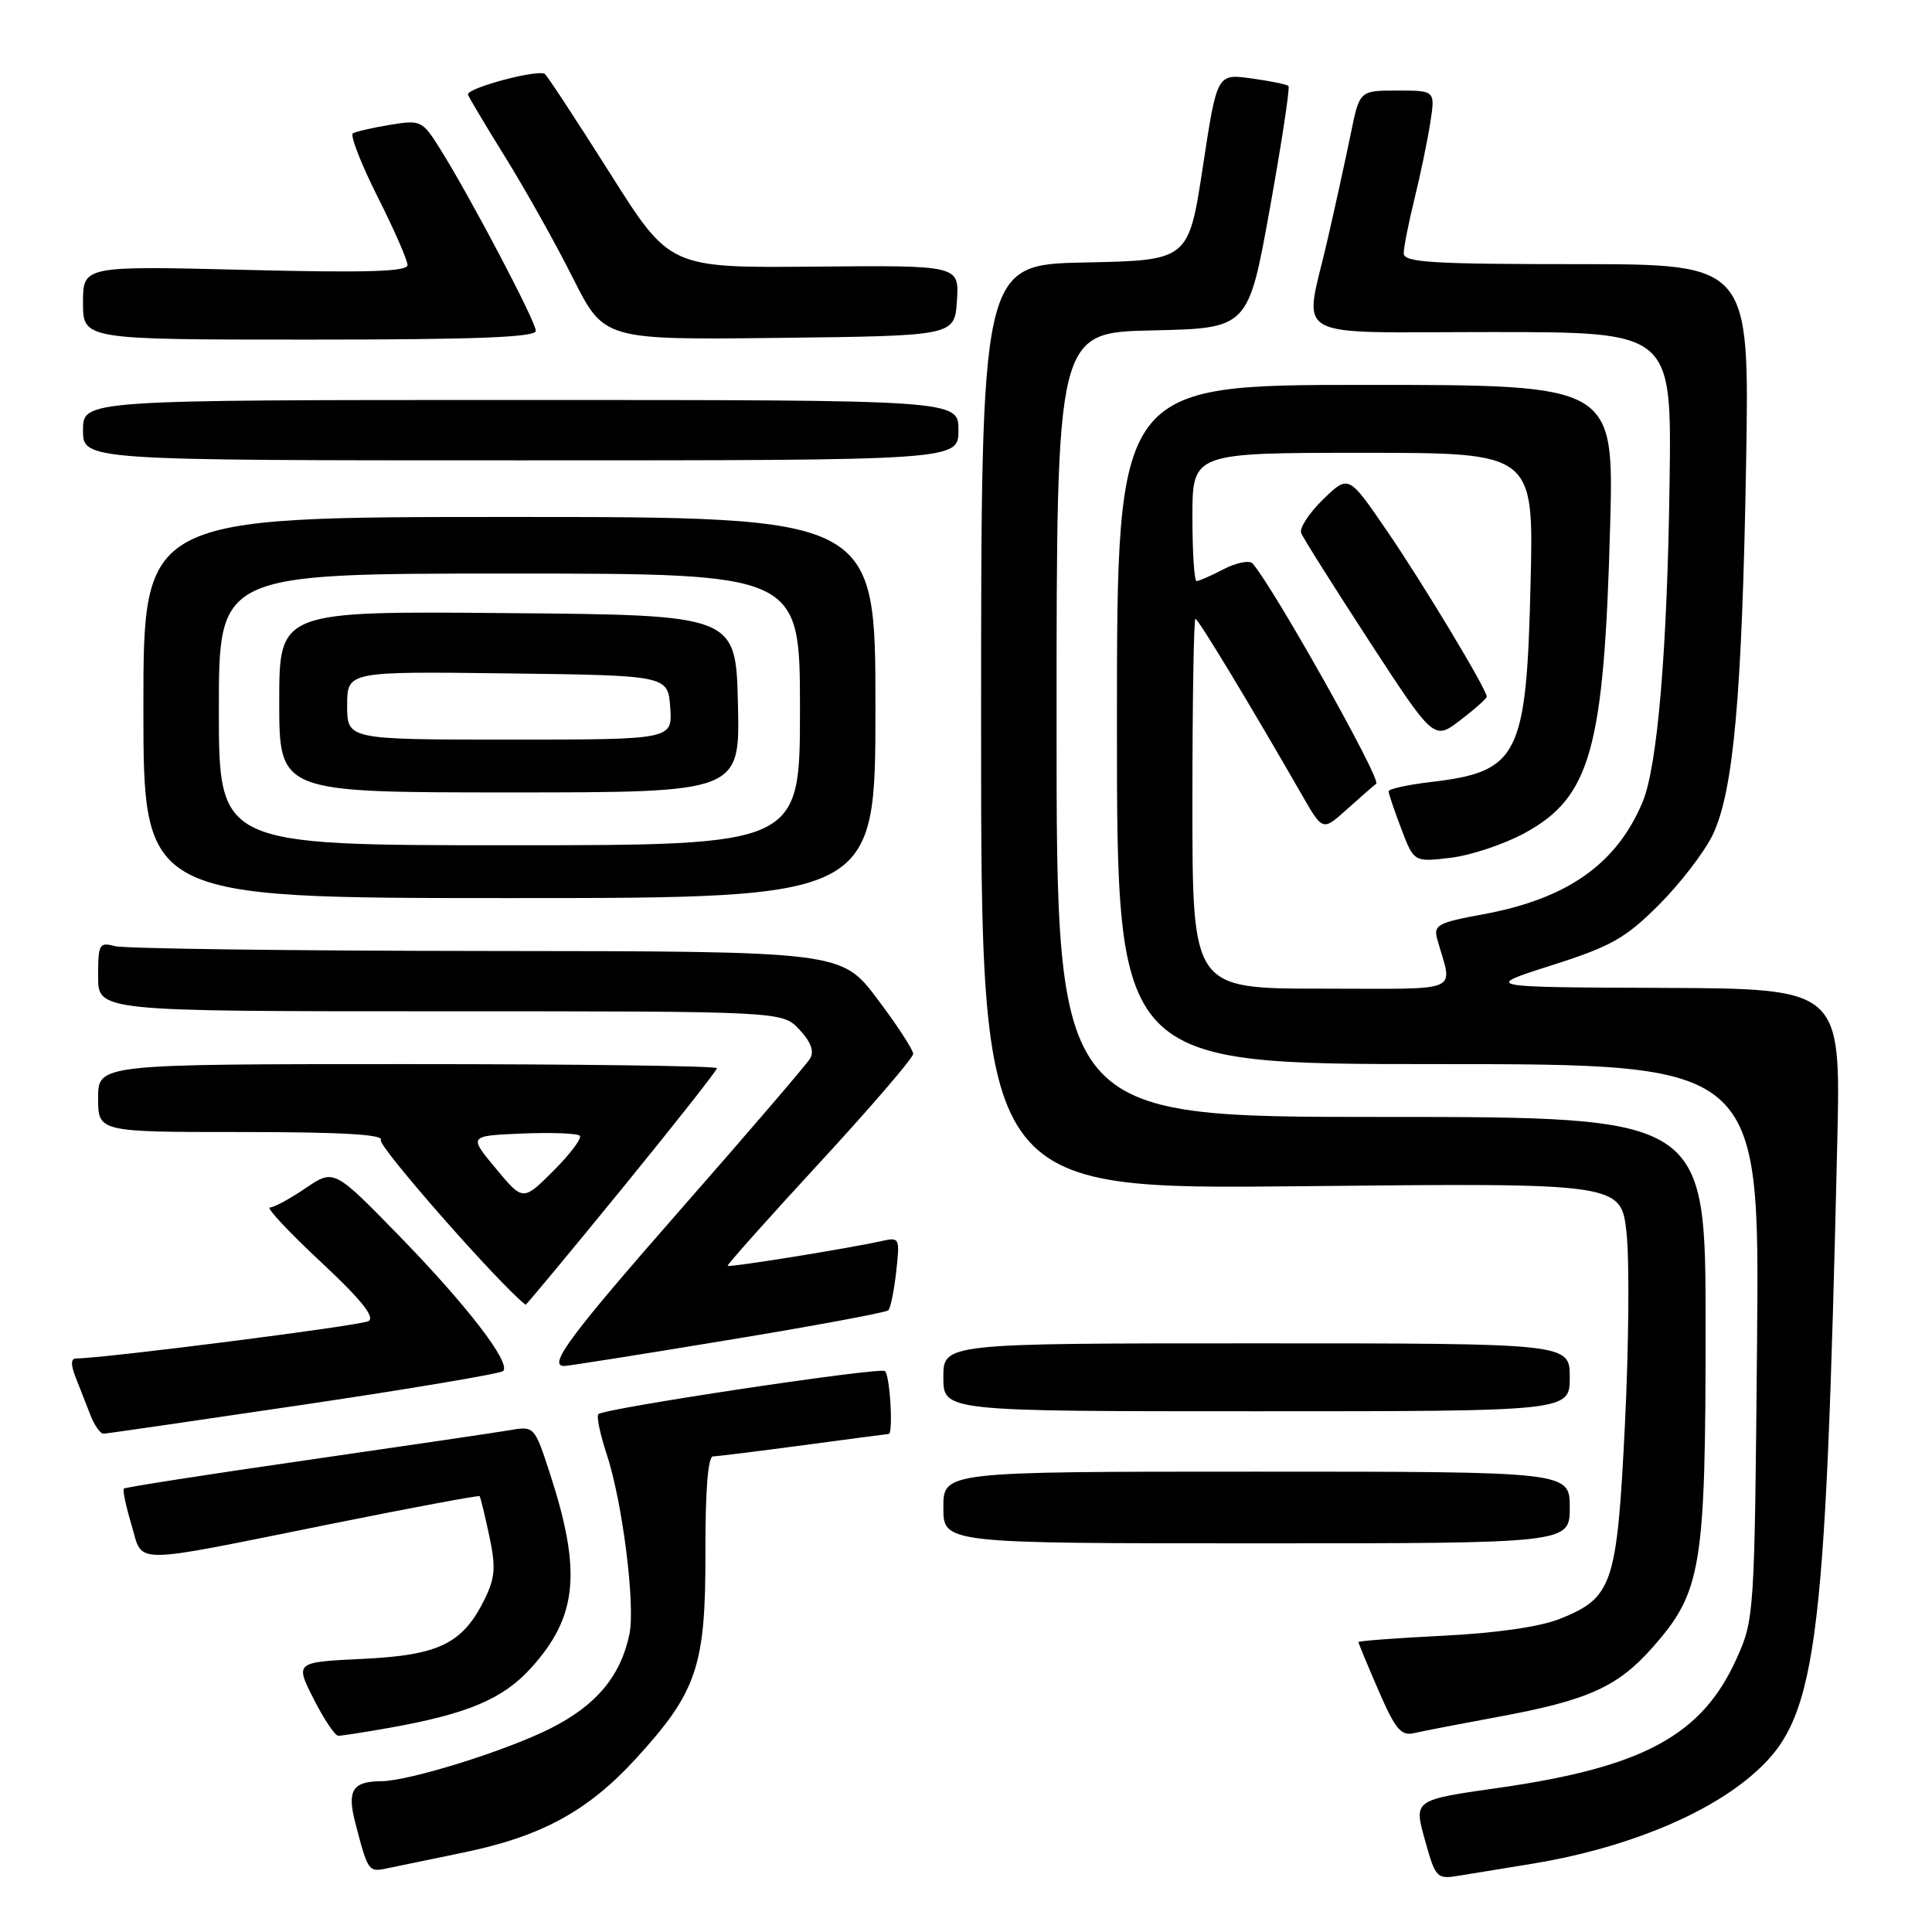 <?xml version="1.0" encoding="UTF-8" standalone="no"?>
<!DOCTYPE svg PUBLIC "-//W3C//DTD SVG 1.1//EN" "http://www.w3.org/Graphics/SVG/1.1/DTD/svg11.dtd" >
<svg xmlns="http://www.w3.org/2000/svg" xmlns:xlink="http://www.w3.org/1999/xlink" version="1.1" viewBox="0 0 256 256">
 <g >
 <path fill="currentColor"
d=" M 203.00 246.96 C 214.84 245.03 225.58 240.75 231.90 235.43 C 240.78 227.96 241.85 220.16 243.45 151.25 C 243.92 131.00 243.92 131.00 220.21 130.90 C 196.50 130.81 196.50 130.81 205.60 127.91 C 213.48 125.40 215.38 124.33 219.81 119.90 C 222.62 117.09 225.82 112.93 226.93 110.65 C 229.70 104.90 230.84 92.21 231.37 61.25 C 231.81 35.00 231.81 35.00 208.91 35.00 C 189.79 35.00 186.00 34.77 186.00 33.58 C 186.00 32.80 186.64 29.54 187.43 26.33 C 188.22 23.12 189.16 18.59 189.52 16.25 C 190.18 12.00 190.18 12.00 185.16 12.00 C 180.14 12.00 180.14 12.00 178.98 17.75 C 178.33 20.91 176.95 27.23 175.90 31.79 C 172.78 45.38 170.30 44.00 197.75 44.00 C 221.50 44.00 221.50 44.00 221.23 63.75 C 220.93 86.13 219.63 101.55 217.65 106.28 C 214.21 114.49 207.68 119.09 196.57 121.14 C 190.52 122.25 189.92 122.57 190.44 124.44 C 192.48 131.74 194.19 131.00 175.11 131.00 C 158.00 131.00 158.00 131.00 158.00 106.50 C 158.00 93.03 158.18 82.00 158.40 82.00 C 158.77 82.00 165.50 93.13 172.50 105.31 C 175.26 110.12 175.26 110.12 178.38 107.32 C 180.10 105.78 181.89 104.21 182.36 103.84 C 183.06 103.30 168.71 77.76 165.97 74.66 C 165.56 74.21 163.85 74.54 162.16 75.41 C 160.48 76.29 158.85 77.00 158.55 77.00 C 158.25 77.00 158.00 73.17 158.00 68.50 C 158.00 60.00 158.00 60.00 180.61 60.00 C 203.23 60.00 203.23 60.00 202.81 77.25 C 202.27 100.22 201.25 102.25 189.61 103.62 C 186.52 103.98 184.00 104.54 184.00 104.85 C 184.00 105.17 184.76 107.41 185.68 109.83 C 187.36 114.24 187.36 114.24 192.22 113.66 C 194.89 113.34 199.30 111.87 202.02 110.39 C 210.77 105.63 212.55 99.26 213.35 69.75 C 213.86 51.00 213.86 51.00 180.93 51.00 C 148.00 51.00 148.00 51.00 148.00 96.00 C 148.00 141.00 148.00 141.00 190.58 141.00 C 233.15 141.00 233.15 141.00 232.82 177.75 C 232.49 213.99 232.46 214.57 230.10 219.79 C 225.52 229.95 217.74 234.17 198.50 236.91 C 187.33 238.50 187.33 238.50 188.80 243.77 C 190.22 248.88 190.36 249.03 193.38 248.53 C 195.10 248.25 199.43 247.55 203.00 246.96 Z  M 61.50 245.45 C 71.75 243.33 77.91 239.97 84.25 233.04 C 92.35 224.19 93.51 220.78 93.47 205.75 C 93.45 197.64 93.81 192.99 94.47 192.98 C 95.04 192.97 100.45 192.30 106.50 191.49 C 112.55 190.68 117.61 190.01 117.75 190.01 C 118.39 189.99 117.91 182.06 117.25 181.67 C 116.40 181.15 80.04 186.62 79.29 187.38 C 79.02 187.65 79.51 190.04 80.39 192.69 C 82.47 198.94 84.20 212.67 83.41 216.50 C 82.25 222.09 79.02 225.96 72.97 229.01 C 67.10 231.98 54.25 235.99 50.52 236.02 C 46.71 236.04 45.96 237.25 47.08 241.54 C 48.75 247.96 48.83 248.08 51.23 247.58 C 52.48 247.32 57.10 246.37 61.50 245.45 Z  M 51.57 228.95 C 61.97 227.10 66.65 225.13 70.38 221.00 C 76.53 214.20 77.10 208.25 72.86 195.22 C 70.85 189.04 70.77 188.95 67.66 189.49 C 65.92 189.79 53.75 191.58 40.62 193.48 C 27.49 195.37 16.59 197.07 16.41 197.25 C 16.23 197.43 16.69 199.59 17.42 202.04 C 19.02 207.37 16.79 207.38 43.71 201.96 C 54.50 199.78 63.43 198.12 63.55 198.25 C 63.67 198.39 64.24 200.75 64.83 203.50 C 65.72 207.68 65.61 209.07 64.20 211.94 C 61.30 217.80 58.17 219.33 48.05 219.81 C 39.09 220.24 39.09 220.24 41.56 225.12 C 42.92 227.80 44.39 230.00 44.83 230.00 C 45.27 230.00 48.30 229.53 51.57 228.95 Z  M 198.36 227.52 C 210.44 225.30 214.35 223.54 219.02 218.24 C 225.47 210.92 226.00 207.68 226.00 175.82 C 226.00 148.00 226.00 148.00 183.00 148.00 C 140.00 148.00 140.00 148.00 140.00 96.03 C 140.00 44.06 140.00 44.06 152.70 43.78 C 165.40 43.50 165.40 43.50 168.26 27.64 C 169.83 18.92 170.94 11.61 170.73 11.40 C 170.52 11.18 168.30 10.73 165.80 10.39 C 161.26 9.76 161.26 9.76 159.38 22.13 C 157.49 34.50 157.49 34.50 143.75 34.78 C 130.00 35.06 130.00 35.06 130.00 96.34 C 130.00 157.62 130.00 157.62 172.41 157.18 C 214.81 156.74 214.81 156.74 215.53 163.42 C 215.92 167.09 215.82 178.51 215.31 188.80 C 214.26 210.02 213.69 211.70 206.69 214.51 C 204.09 215.55 198.24 216.40 191.25 216.74 C 185.06 217.05 180.00 217.43 180.00 217.58 C 180.00 217.74 181.20 220.63 182.66 224.00 C 184.90 229.17 185.65 230.06 187.41 229.64 C 188.56 229.37 193.49 228.42 198.36 227.52 Z  M 208.00 199.75 C 208.00 195.00 208.00 195.00 166.50 195.00 C 125.00 195.00 125.00 195.00 125.00 199.75 C 125.00 204.50 125.00 204.50 166.50 204.50 C 208.00 204.50 208.00 204.50 208.00 199.75 Z  M 40.27 186.12 C 54.44 184.02 66.32 182.01 66.67 181.67 C 67.74 180.59 61.89 172.99 52.88 163.74 C 44.25 154.89 44.25 154.89 40.49 157.44 C 38.42 158.85 36.29 160.00 35.76 160.00 C 35.23 160.00 38.25 163.23 42.47 167.17 C 47.86 172.20 49.75 174.55 48.82 175.06 C 47.73 175.66 13.70 180.00 10.12 180.00 C 9.38 180.00 9.35 180.78 10.02 182.50 C 10.56 183.88 11.44 186.12 11.98 187.50 C 12.51 188.88 13.30 189.99 13.73 189.97 C 14.15 189.96 26.10 188.22 40.27 186.12 Z  M 208.00 182.50 C 208.00 178.00 208.00 178.00 166.50 178.00 C 125.00 178.00 125.00 178.00 125.00 182.50 C 125.00 187.00 125.00 187.00 166.50 187.00 C 208.00 187.00 208.00 187.00 208.00 182.50 Z  M 96.43 177.57 C 107.85 175.69 117.43 173.91 117.71 173.62 C 118.00 173.33 118.47 171.03 118.75 168.50 C 119.25 164.06 119.19 163.91 116.89 164.43 C 112.59 165.40 96.64 167.97 96.42 167.73 C 96.31 167.60 101.79 161.45 108.61 154.06 C 115.42 146.67 121.00 140.18 121.00 139.64 C 121.00 139.10 118.86 135.82 116.25 132.36 C 111.50 126.05 111.50 126.05 64.50 126.01 C 38.65 125.99 16.49 125.70 15.25 125.37 C 13.15 124.81 13.00 125.08 13.00 129.38 C 13.00 134.00 13.00 134.00 58.33 134.00 C 103.65 134.00 103.65 134.00 105.92 136.42 C 107.44 138.03 107.91 139.31 107.35 140.25 C 106.88 141.03 99.30 149.88 90.50 159.90 C 75.54 176.96 72.52 181.00 74.76 181.00 C 75.26 181.00 85.01 179.46 96.43 177.57 Z  M 82.39 157.54 C 89.32 149.04 95.00 141.84 95.00 141.54 C 95.00 141.24 76.55 141.00 54.00 141.00 C 13.00 141.00 13.00 141.00 13.00 145.50 C 13.00 150.00 13.00 150.00 32.06 150.00 C 45.25 150.00 50.92 150.33 50.46 151.06 C 50.00 151.80 66.13 170.16 69.64 172.89 C 69.71 172.95 75.45 166.04 82.39 157.54 Z  M 116.00 93.75 C 116.00 68.50 116.00 68.50 67.50 68.50 C 19.00 68.50 19.00 68.50 19.00 93.75 C 19.00 119.00 19.00 119.00 67.50 119.00 C 116.00 119.00 116.00 119.00 116.00 93.75 Z  M 197.00 92.31 C 197.00 91.34 188.46 77.16 183.69 70.21 C 178.69 62.91 178.69 62.91 175.32 66.17 C 173.47 67.97 172.16 69.97 172.41 70.62 C 172.65 71.26 176.72 77.71 181.43 84.95 C 190.00 98.10 190.00 98.10 193.50 95.43 C 195.42 93.96 197.00 92.56 197.00 92.31 Z  M 127.00 57.00 C 127.00 53.00 127.00 53.00 69.00 53.00 C 11.00 53.00 11.00 53.00 11.00 57.00 C 11.00 61.00 11.00 61.00 69.00 61.00 C 127.00 61.00 127.00 61.00 127.00 57.00 Z  M 71.00 43.84 C 71.00 42.60 62.30 26.07 58.28 19.67 C 55.96 15.97 55.74 15.87 51.69 16.54 C 49.38 16.92 47.17 17.43 46.76 17.67 C 46.36 17.90 47.82 21.67 50.01 26.03 C 52.21 30.39 54.00 34.48 54.00 35.12 C 54.00 36.00 48.54 36.16 32.50 35.76 C 11.00 35.23 11.00 35.23 11.00 40.11 C 11.00 45.00 11.00 45.00 41.00 45.00 C 63.09 45.00 71.00 44.69 71.00 43.84 Z  M 126.80 39.83 C 127.10 35.15 127.10 35.15 107.93 35.33 C 88.75 35.50 88.75 35.50 80.90 23.07 C 76.58 16.24 72.67 10.27 72.22 9.82 C 71.50 9.10 62.00 11.61 62.00 12.51 C 62.00 12.69 64.20 16.39 66.89 20.73 C 69.59 25.07 73.65 32.32 75.91 36.83 C 80.04 45.04 80.04 45.04 103.27 44.77 C 126.50 44.50 126.50 44.50 126.80 39.83 Z  M 65.70 154.83 C 62.09 150.50 62.09 150.50 69.17 150.20 C 73.06 150.04 76.50 150.17 76.82 150.49 C 77.14 150.81 75.58 152.89 73.35 155.12 C 69.30 159.17 69.30 159.17 65.70 154.83 Z  M 29.00 94.00 C 29.00 76.00 29.00 76.00 67.50 76.00 C 106.00 76.00 106.00 76.00 106.00 94.00 C 106.00 112.00 106.00 112.00 67.50 112.00 C 29.00 112.00 29.00 112.00 29.00 94.00 Z  M 97.78 93.25 C 97.50 81.50 97.50 81.50 67.25 81.24 C 37.00 80.97 37.00 80.97 37.00 92.99 C 37.00 105.00 37.00 105.00 67.53 105.00 C 98.06 105.00 98.06 105.00 97.78 93.25 Z  M 46.00 93.48 C 46.00 88.96 46.00 88.96 67.25 89.23 C 88.50 89.50 88.50 89.50 88.81 93.75 C 89.11 98.00 89.11 98.00 67.56 98.00 C 46.00 98.00 46.00 98.00 46.00 93.48 Z "/>
</g>
</svg>